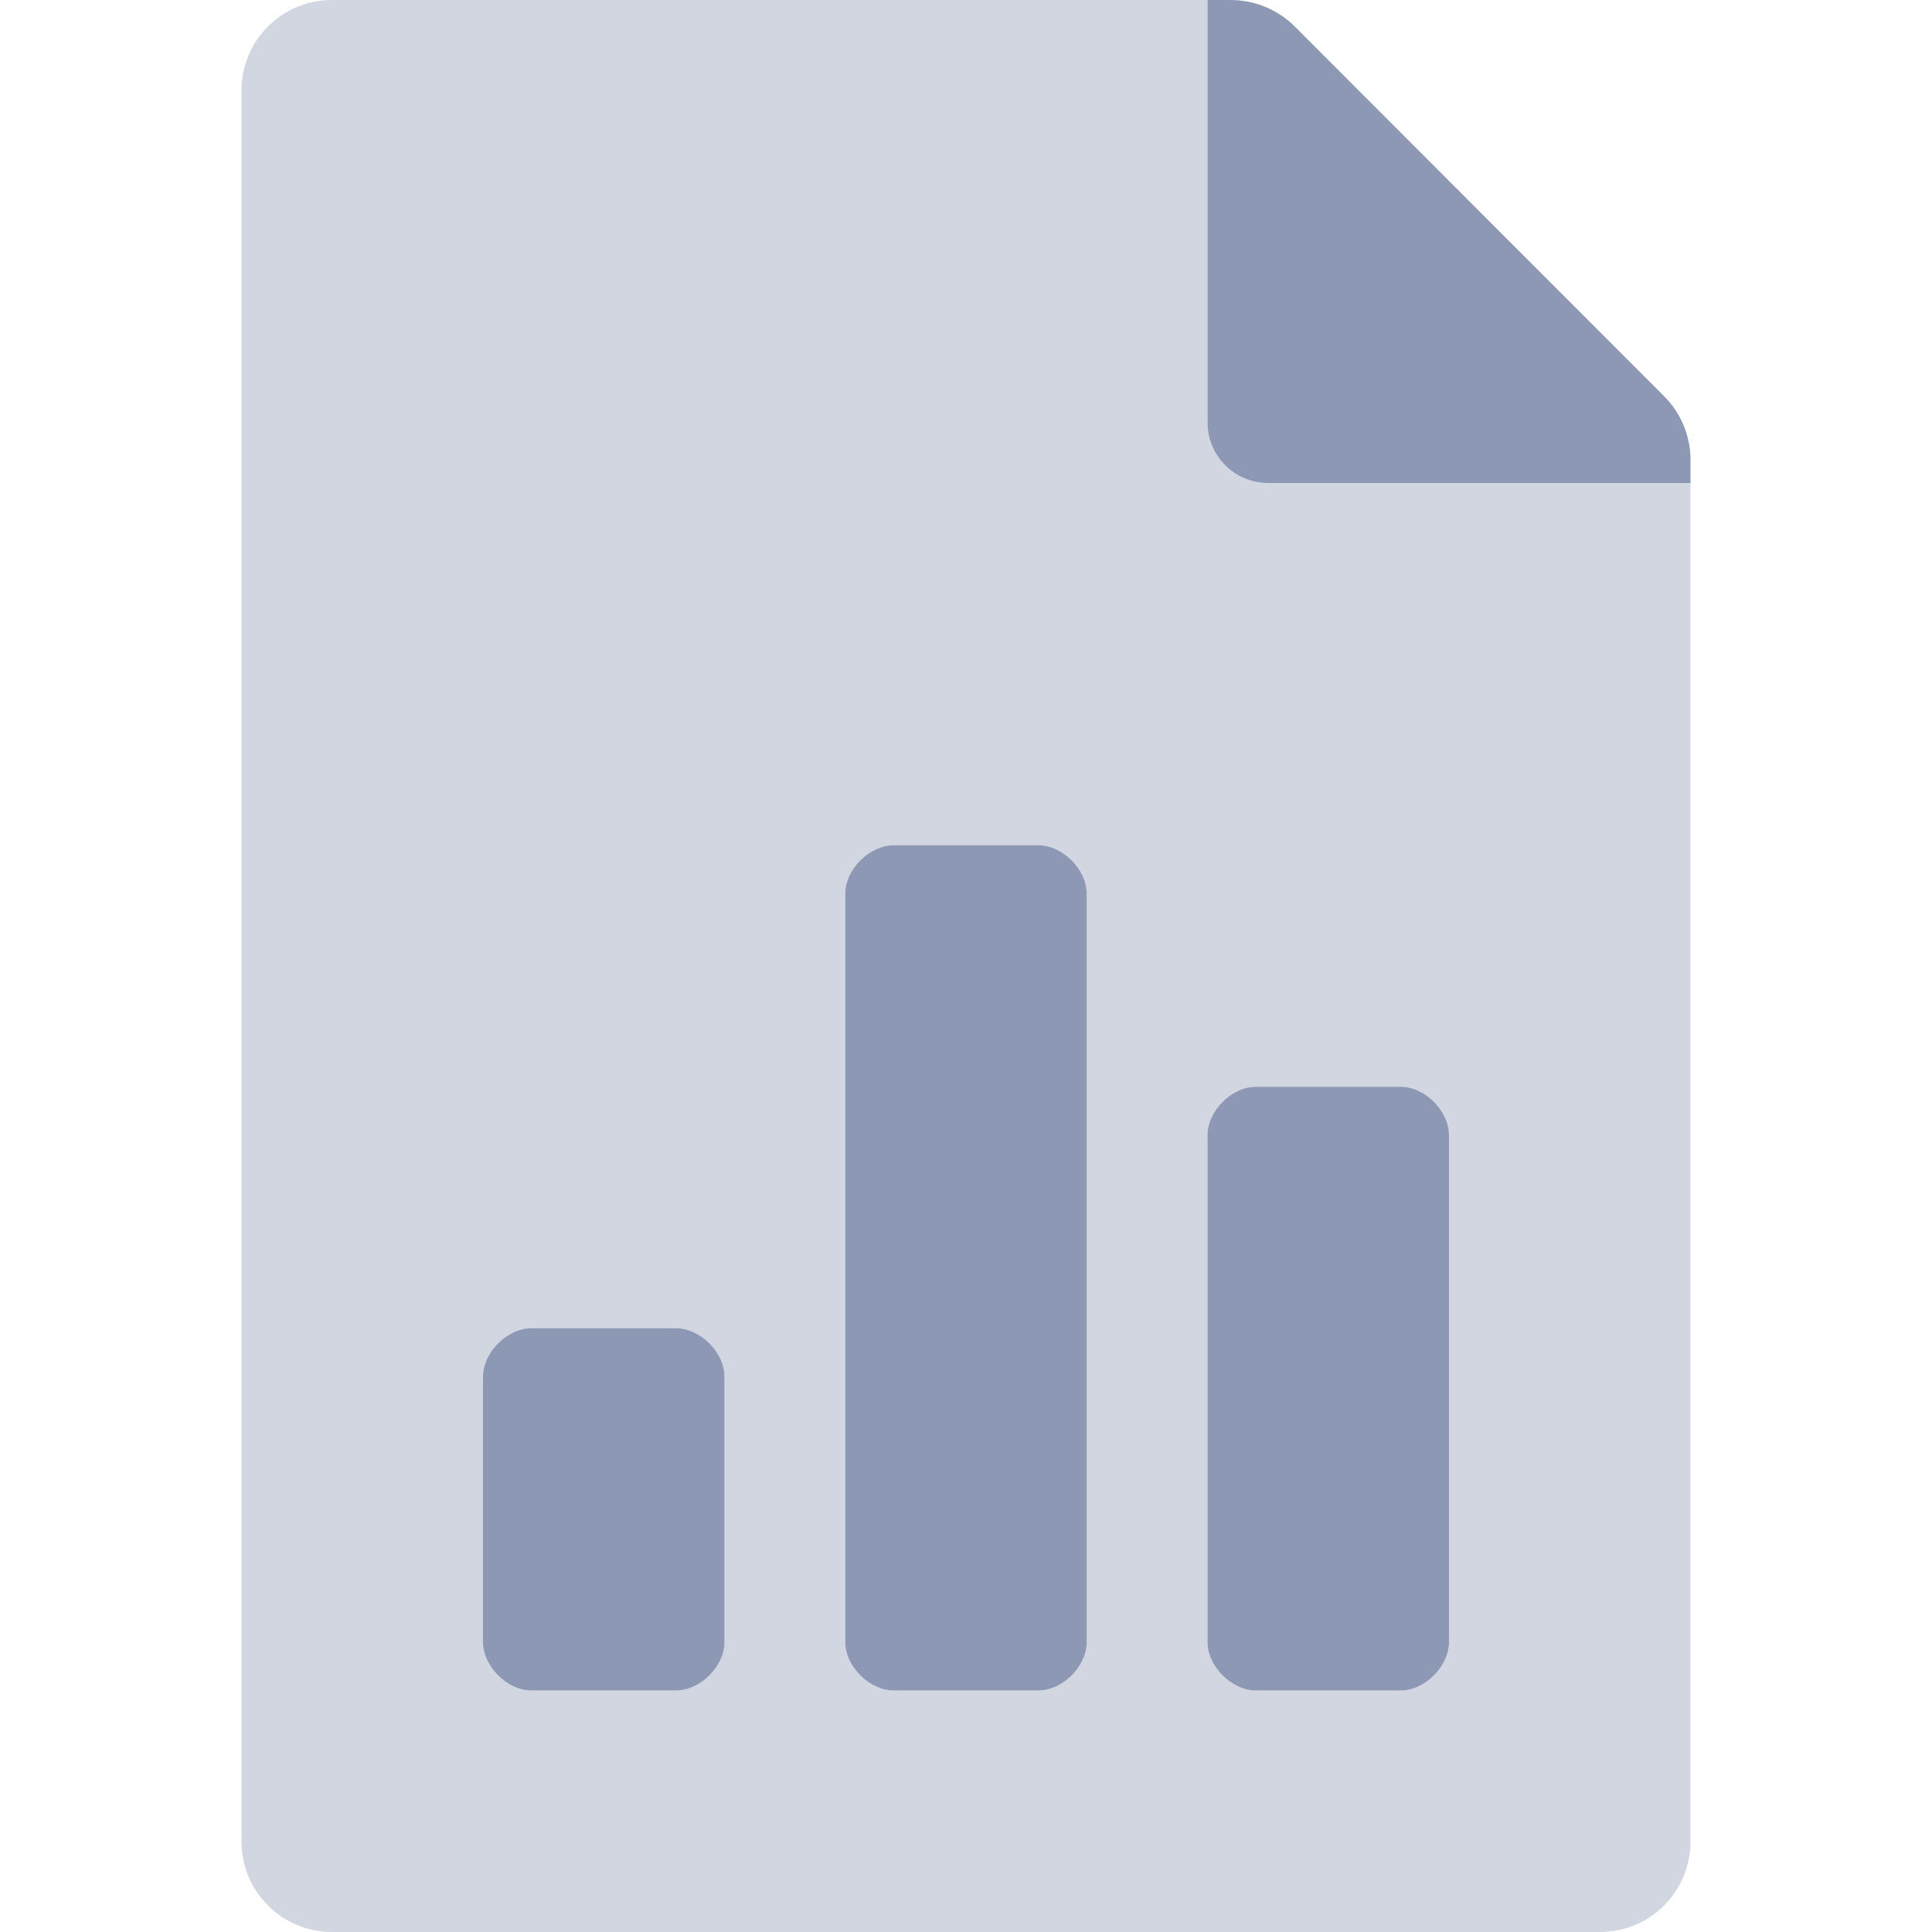 <svg width="24" height="24" viewBox="0 0 24 24" fill="none" xmlns="http://www.w3.org/2000/svg">
<g clip-path="url(#clip0)">
<path opacity="0.4" d="M15.75 6C15.551 6 15.36 5.921 15.22 5.78C15.079 5.64 15 5.449 15 5.25V3.53357e-06H4.125C3.978 -0 3.832 0.028 3.695 0.084C3.559 0.14 3.435 0.223 3.331 0.327C3.226 0.431 3.143 0.554 3.087 0.69C3.03 0.826 3 0.972 3 1.119V22.875C3 23.022 3.028 23.168 3.084 23.305C3.14 23.441 3.223 23.565 3.327 23.669C3.431 23.774 3.554 23.857 3.69 23.913C3.826 23.97 3.972 24 4.119 24H19.875C20.022 24 20.168 23.972 20.305 23.916C20.441 23.86 20.565 23.777 20.669 23.673C20.774 23.569 20.857 23.446 20.913 23.31C20.97 23.174 21 23.028 21 22.881V6H15.75ZM9 20.4C9 20.7 8.7 21 8.4 21H6.6C6.3 21 6 20.7 6 20.4V17.1C6 16.8 6.3 16.5 6.6 16.5H8.4C8.7 16.5 9 16.8 9 17.1V20.4ZM13.5 20.4C13.5 20.7 13.2 21 12.9 21H11.1C10.8 21 10.5 20.7 10.5 20.4V11.1C10.5 10.8 10.8 10.5 11.1 10.5H12.9C13.2 10.5 13.5 10.8 13.5 11.1V20.4ZM18 20.4C18 20.7 17.7 21 17.4 21H15.6C15.3 21 15 20.7 15 20.4V14.1C15 13.8 15.3 13.5 15.6 13.5H17.4C17.7 13.5 18 13.8 18 14.1V20.4Z" fill="#8D98B4"/>
<path d="M20.672 4.922L16.083 0.328C15.978 0.224 15.854 0.141 15.717 0.085C15.58 0.028 15.434 -0 15.286 3.38283e-06H15V5.25C15 5.449 15.079 5.64 15.22 5.78C15.36 5.921 15.551 6 15.75 6H21V5.714C21 5.567 20.971 5.421 20.915 5.285C20.858 5.149 20.776 5.026 20.672 4.922V4.922ZM8.4 16.5H6.6C6.3 16.5 6 16.8 6 17.1V20.4C6 20.7 6.3 21 6.6 21H8.4C8.7 21 9 20.7 9 20.4V17.1C9 16.8 8.7 16.5 8.4 16.5V16.5ZM12.9 10.5H11.1C10.8 10.5 10.5 10.8 10.5 11.1V20.4C10.5 20.7 10.8 21 11.1 21H12.9C13.2 21 13.5 20.7 13.5 20.4V11.1C13.5 10.8 13.2 10.5 12.9 10.5ZM17.4 13.5H15.6C15.3 13.5 15 13.8 15 14.1V20.4C15 20.7 15.3 21 15.6 21H17.4C17.7 21 18 20.7 18 20.4V14.1C18 13.8 17.7 13.5 17.4 13.5Z" fill="#8D98B4"/>
</g>
<defs>
<clipPath id="clip0">
<rect width="24" height="24" fill="white"/>
</clipPath>
</defs>
</svg>
